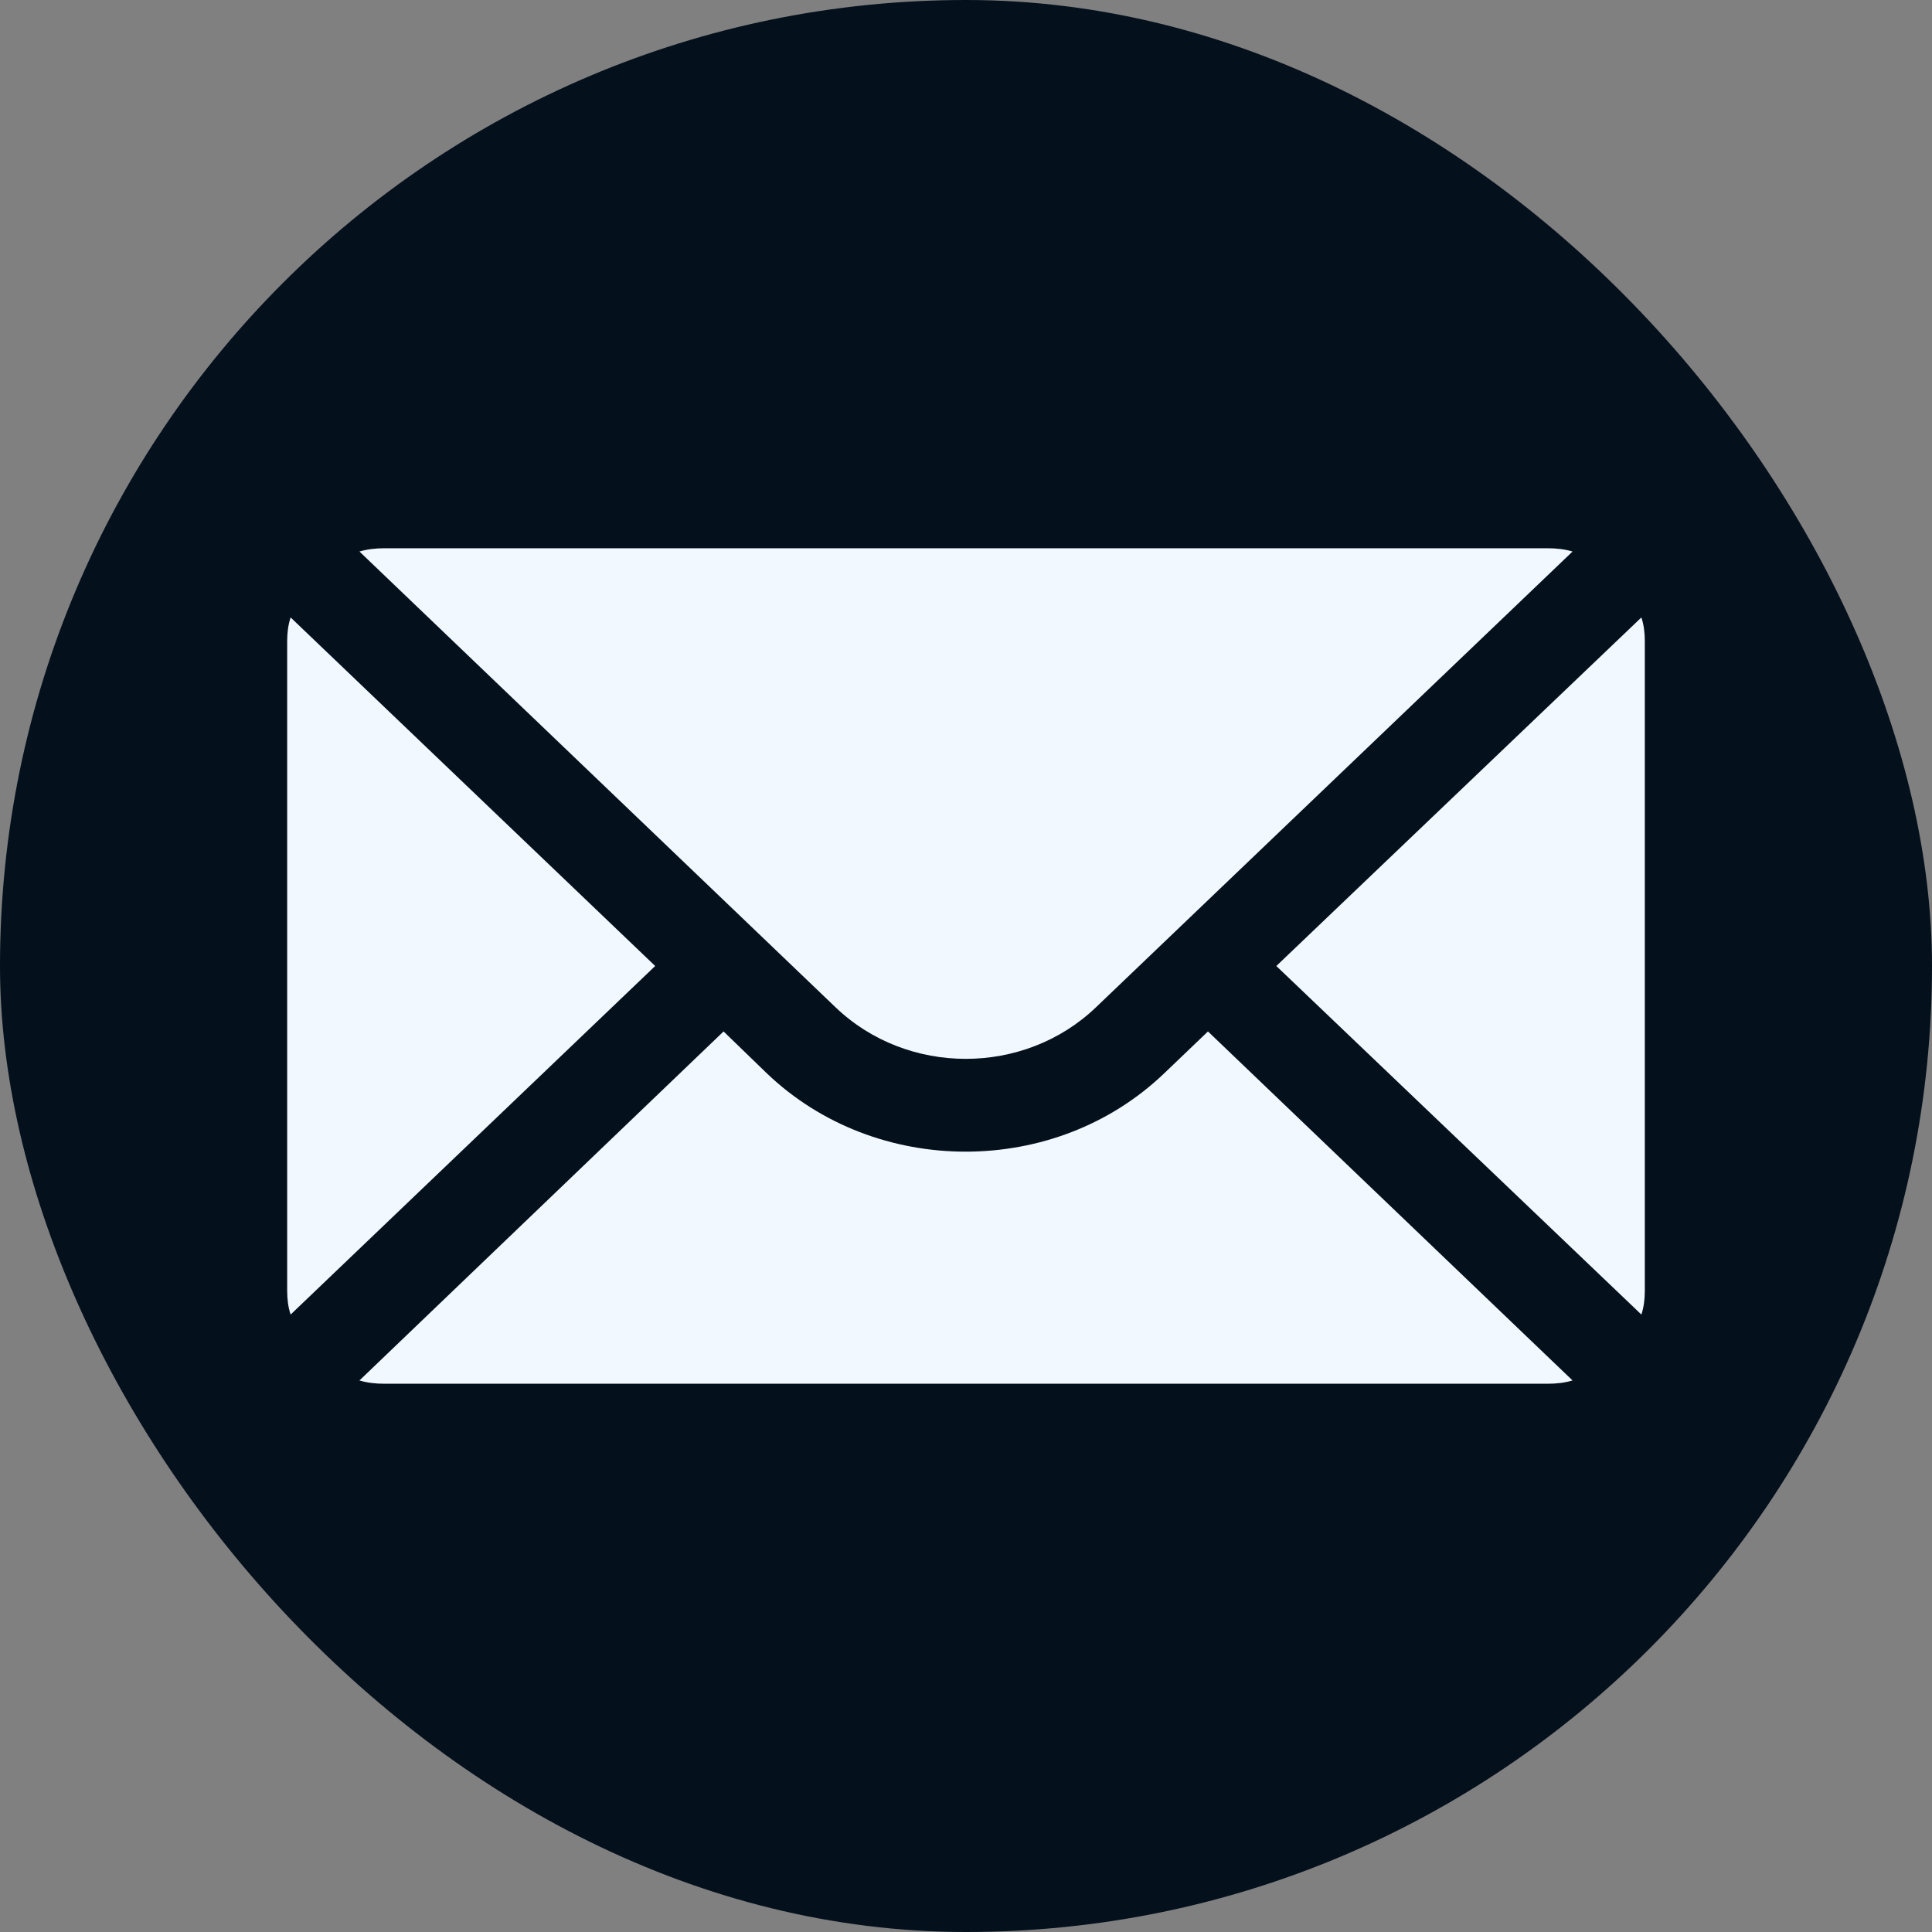 <svg width="96" height="96" viewBox="0 0 96 96" fill="none" xmlns="http://www.w3.org/2000/svg">
<rect x="0" y="0" width="96" height="96" fill="#808080" stroke="none"/>
<rect width="96" height="96" rx="48" fill="#04101C"/>
<path d="M19.089 27.243H76.911C77.345 27.243 77.754 27.29 78.139 27.405L54.456 50.054C50.89 53.467 45.086 53.467 41.52 50.054L17.861 27.405C18.246 27.29 18.655 27.243 19.089 27.243ZM14.44 30.68L32.556 48L14.44 65.32C14.319 64.951 14.27 64.559 14.27 64.144V31.856C14.27 31.441 14.319 31.049 14.44 30.68ZM81.56 30.68C81.681 31.049 81.73 31.441 81.73 31.856V64.144C81.73 64.559 81.681 64.951 81.56 65.32L63.42 48L81.56 30.68ZM35.954 51.252L38.099 53.329C40.822 55.935 44.411 57.225 47.977 57.225C51.566 57.225 55.131 55.935 57.853 53.329L60.023 51.252L78.139 68.594C77.754 68.71 77.345 68.757 76.911 68.757H19.089C18.655 68.757 18.246 68.71 17.861 68.594L35.954 51.252Z" fill="#F1F8FF"/>
</svg>
